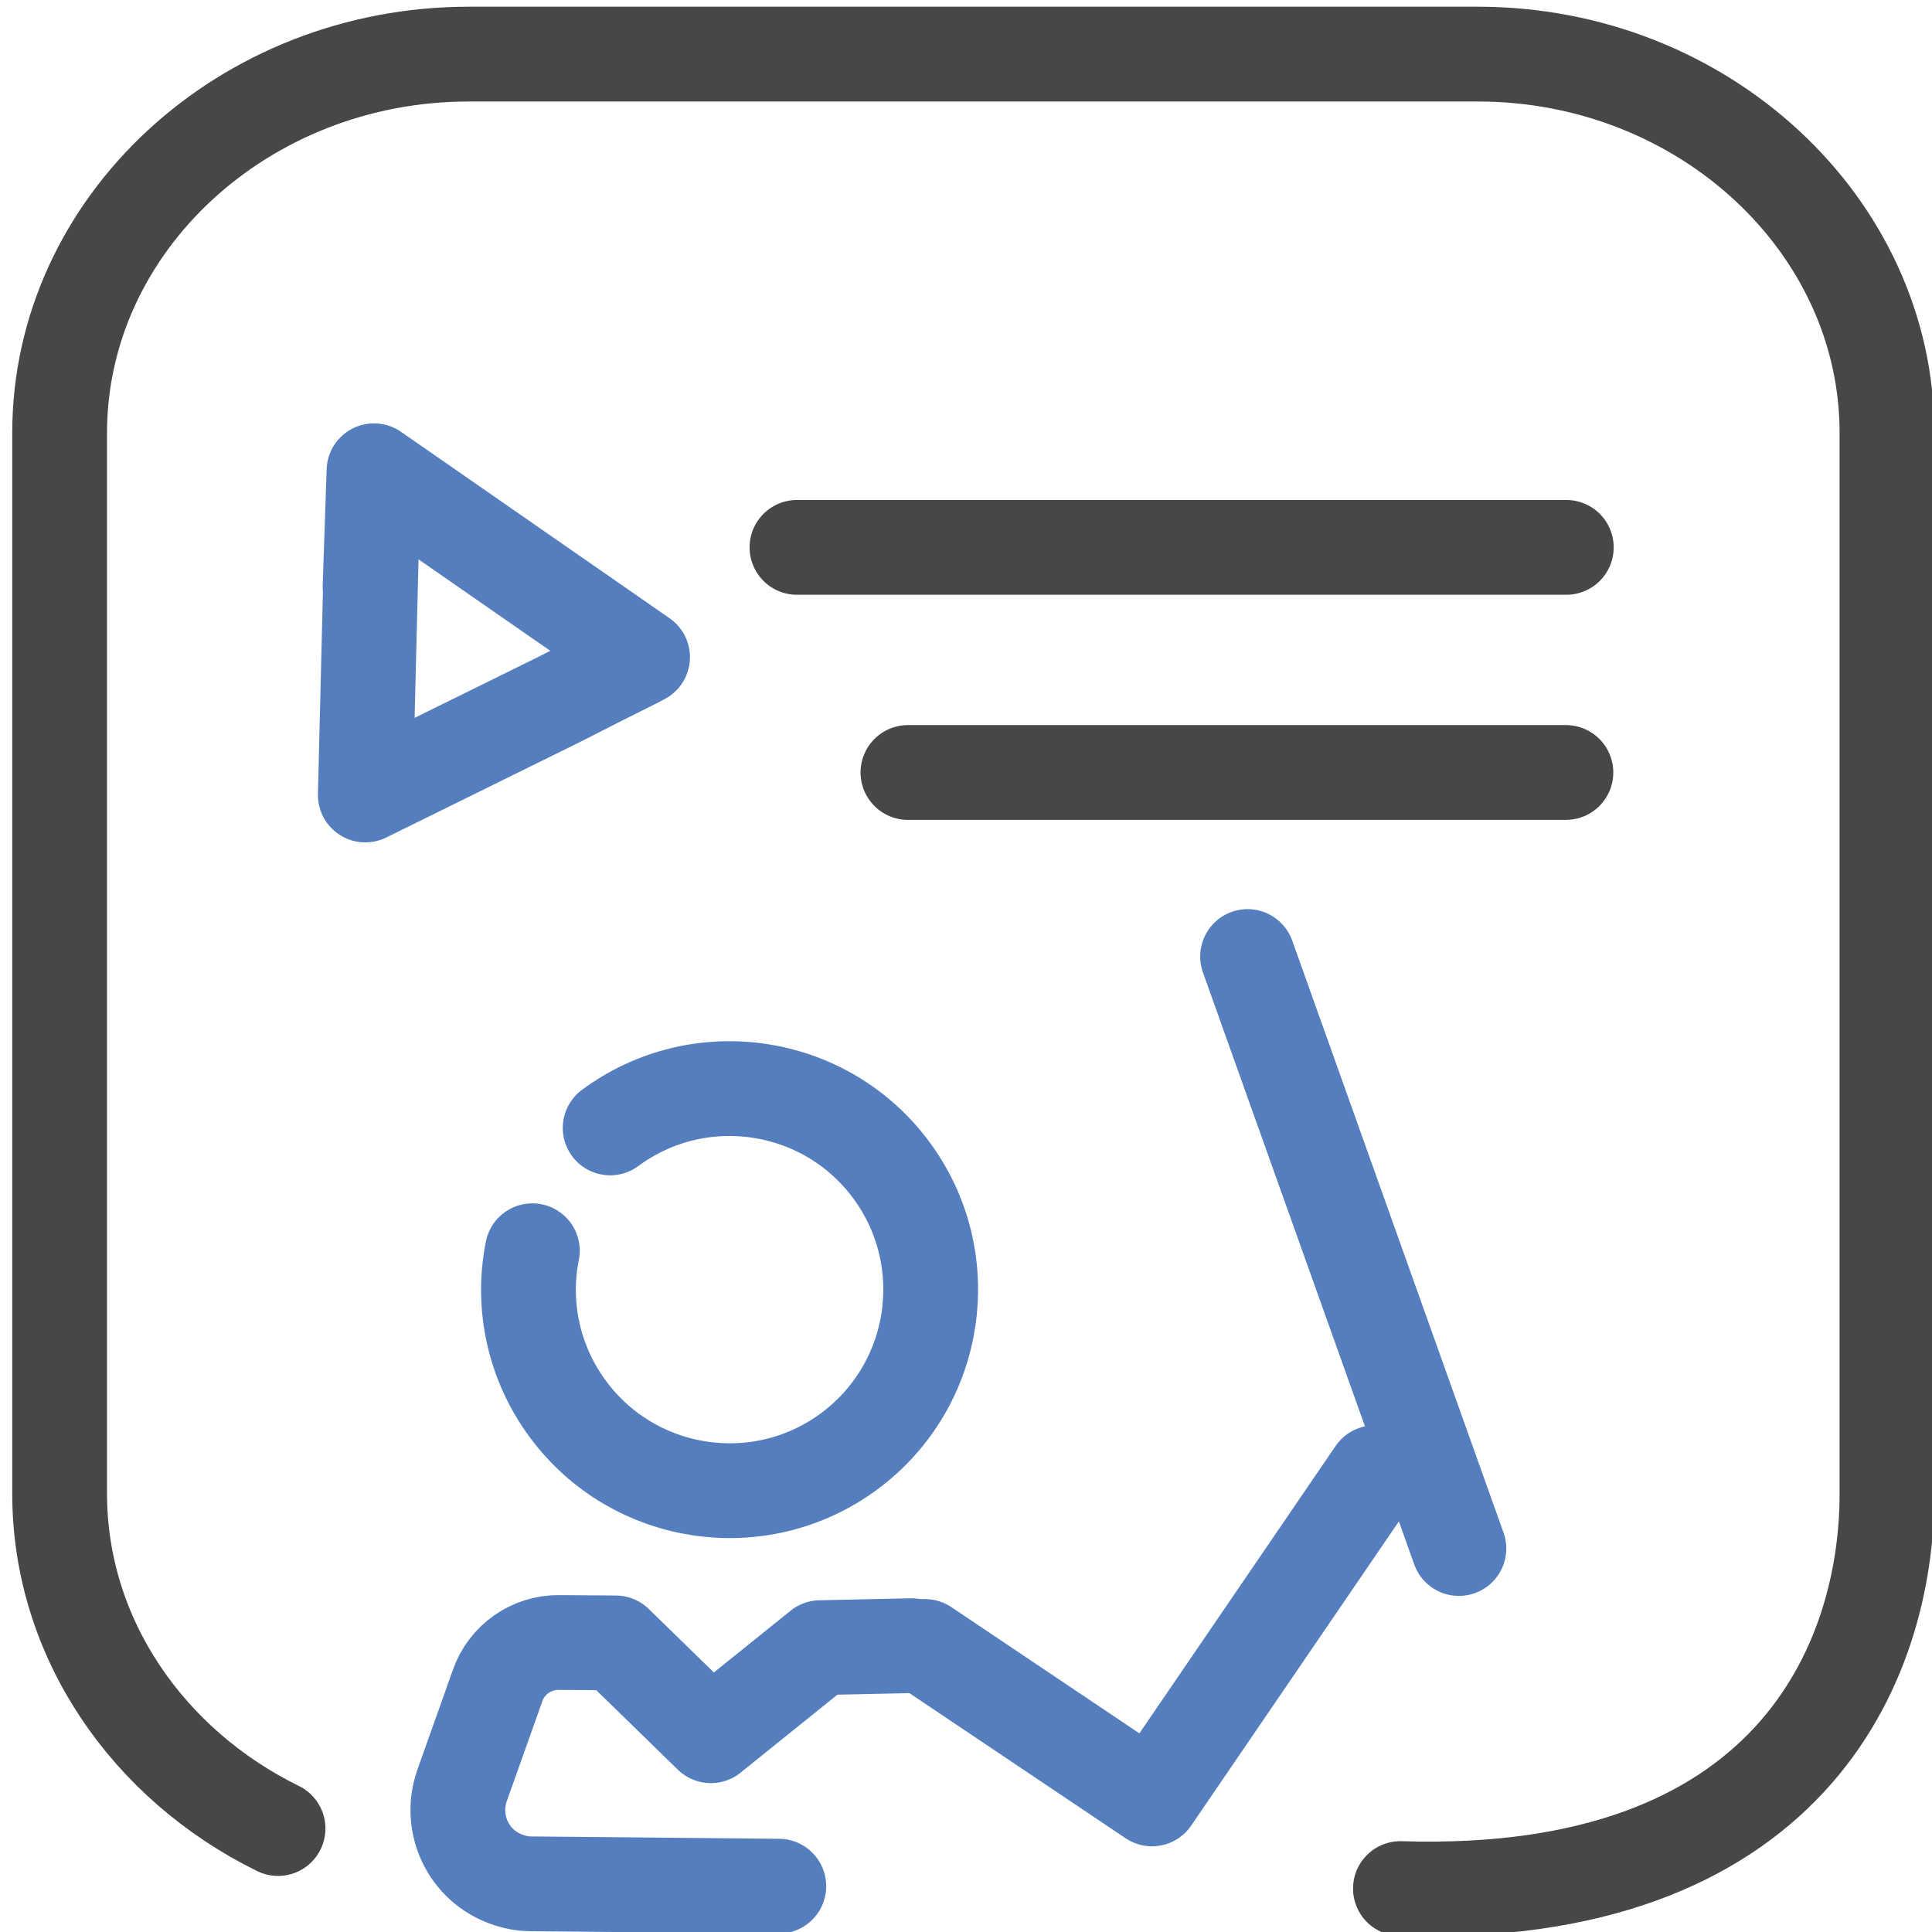 <?xml version="1.0" encoding="utf-8"?>
<!-- Generator: Adobe Illustrator 27.3.1, SVG Export Plug-In . SVG Version: 6.00 Build 0)  -->
<svg version="1.1" id="Layer_1" xmlns="http://www.w3.org/2000/svg" xmlns:xlink="http://www.w3.org/1999/xlink" x="0px" y="0px"
	 viewBox="0 0 489.2 489.2" style="enable-background:new 0 0 489.2 489.2;" xml:space="preserve">
<style type="text/css">
	.st0{fill:#FFFFFF;}
	.st1{fill:none;stroke:#557EBF;stroke-width:24;stroke-linecap:round;stroke-linejoin:round;}
	.st2{fill:none;stroke:#474748;stroke-width:13;stroke-linecap:round;stroke-linejoin:round;}
	.st3{fill:none;stroke:#474748;stroke-width:24;stroke-linecap:round;stroke-linejoin:round;}
</style>
<rect x="-77.1" y="-52.7" class="st0" width="639.3" height="595.4"/>
<g id="Layer_2_00000178181519977082560720000014446928669038681483_">
	<g id="Layer_22">
		<g id="realstate">
			<path class="st1" d="M347.1,449.5"/>
			<path class="st1" d="M175.9,53"/>
			<path class="st1" d="M94.1,410.4"/>
			<path class="st1" d="M163.6,56.2"/>
			<path class="st1" d="M395,157.8"/>
			<path class="st1" d="M318.3,55.8"/>
			<path class="st1" d="M269.3,247"/>
			<path class="st1" d="M269,343.3"/>
			<path class="st1" d="M154.5,285.6c22.6-16.7,54.5-11.9,71.2,10.7c16.7,22.6,11.9,54.5-10.7,71.2s-54.5,11.9-71.2-10.7
				c-8.6-11.6-11.8-26.2-9-40.1"/>
			<path class="st1" d="M230.8,416.7l-23.1,0.5L180,439.5L155.9,416l-14.3-0.1c-7-0.1-13.3,4.3-15.6,10.9l-9,25.3
				c-3.4,9.7,1.6,20.4,11.4,23.8c1.9,0.7,4,1.1,6.1,1.1l62.7,0.6"/>
			<polyline class="st1" points="234.2,416.9 291.7,455.5 348.1,372.9 			"/>
		</g>
	</g>
</g>
<line class="st1" x1="315.9" y1="242.2" x2="369.4" y2="392.1"/>
<polyline class="st1" points="94,140.6 92.5,201.3 141.6,177.1 152,171.8 161.2,167.2 162.7,166.4 94.7,119.2 94.1,137 93.7,148.7 
	"/>
<path class="st2" d="M331.1,324"/>
<g id="Layer_2_00000158735699036455726720000014569116521241523880_">
	<g id="Layer_22_00000064314377592228510730000003644881436677652900_">
		<g id="realstate_00000107556201763323921430000011734556385428943503_">
			<path class="st3" d="M290.2,268.3"/>
			<g>
				<path class="st3" d="M324.5,491"/>
			</g>
			<path class="st3" d="M70.4,463c-32.8-16.1-55.3-48.1-55.3-84.8V109.6c0-52.8,46.6-95.9,103.6-95.9h255.5
				c57,0,103.6,43.2,103.6,95.9v268.6c0,43.2-24.9,103.1-123.2,100"/>
		</g>
	</g>
</g>
<line class="st3" x1="201.8" y1="138.6" x2="396.6" y2="138.6"/>
<line class="st3" x1="229.9" y1="195.6" x2="396.5" y2="195.6"/>
</svg>
